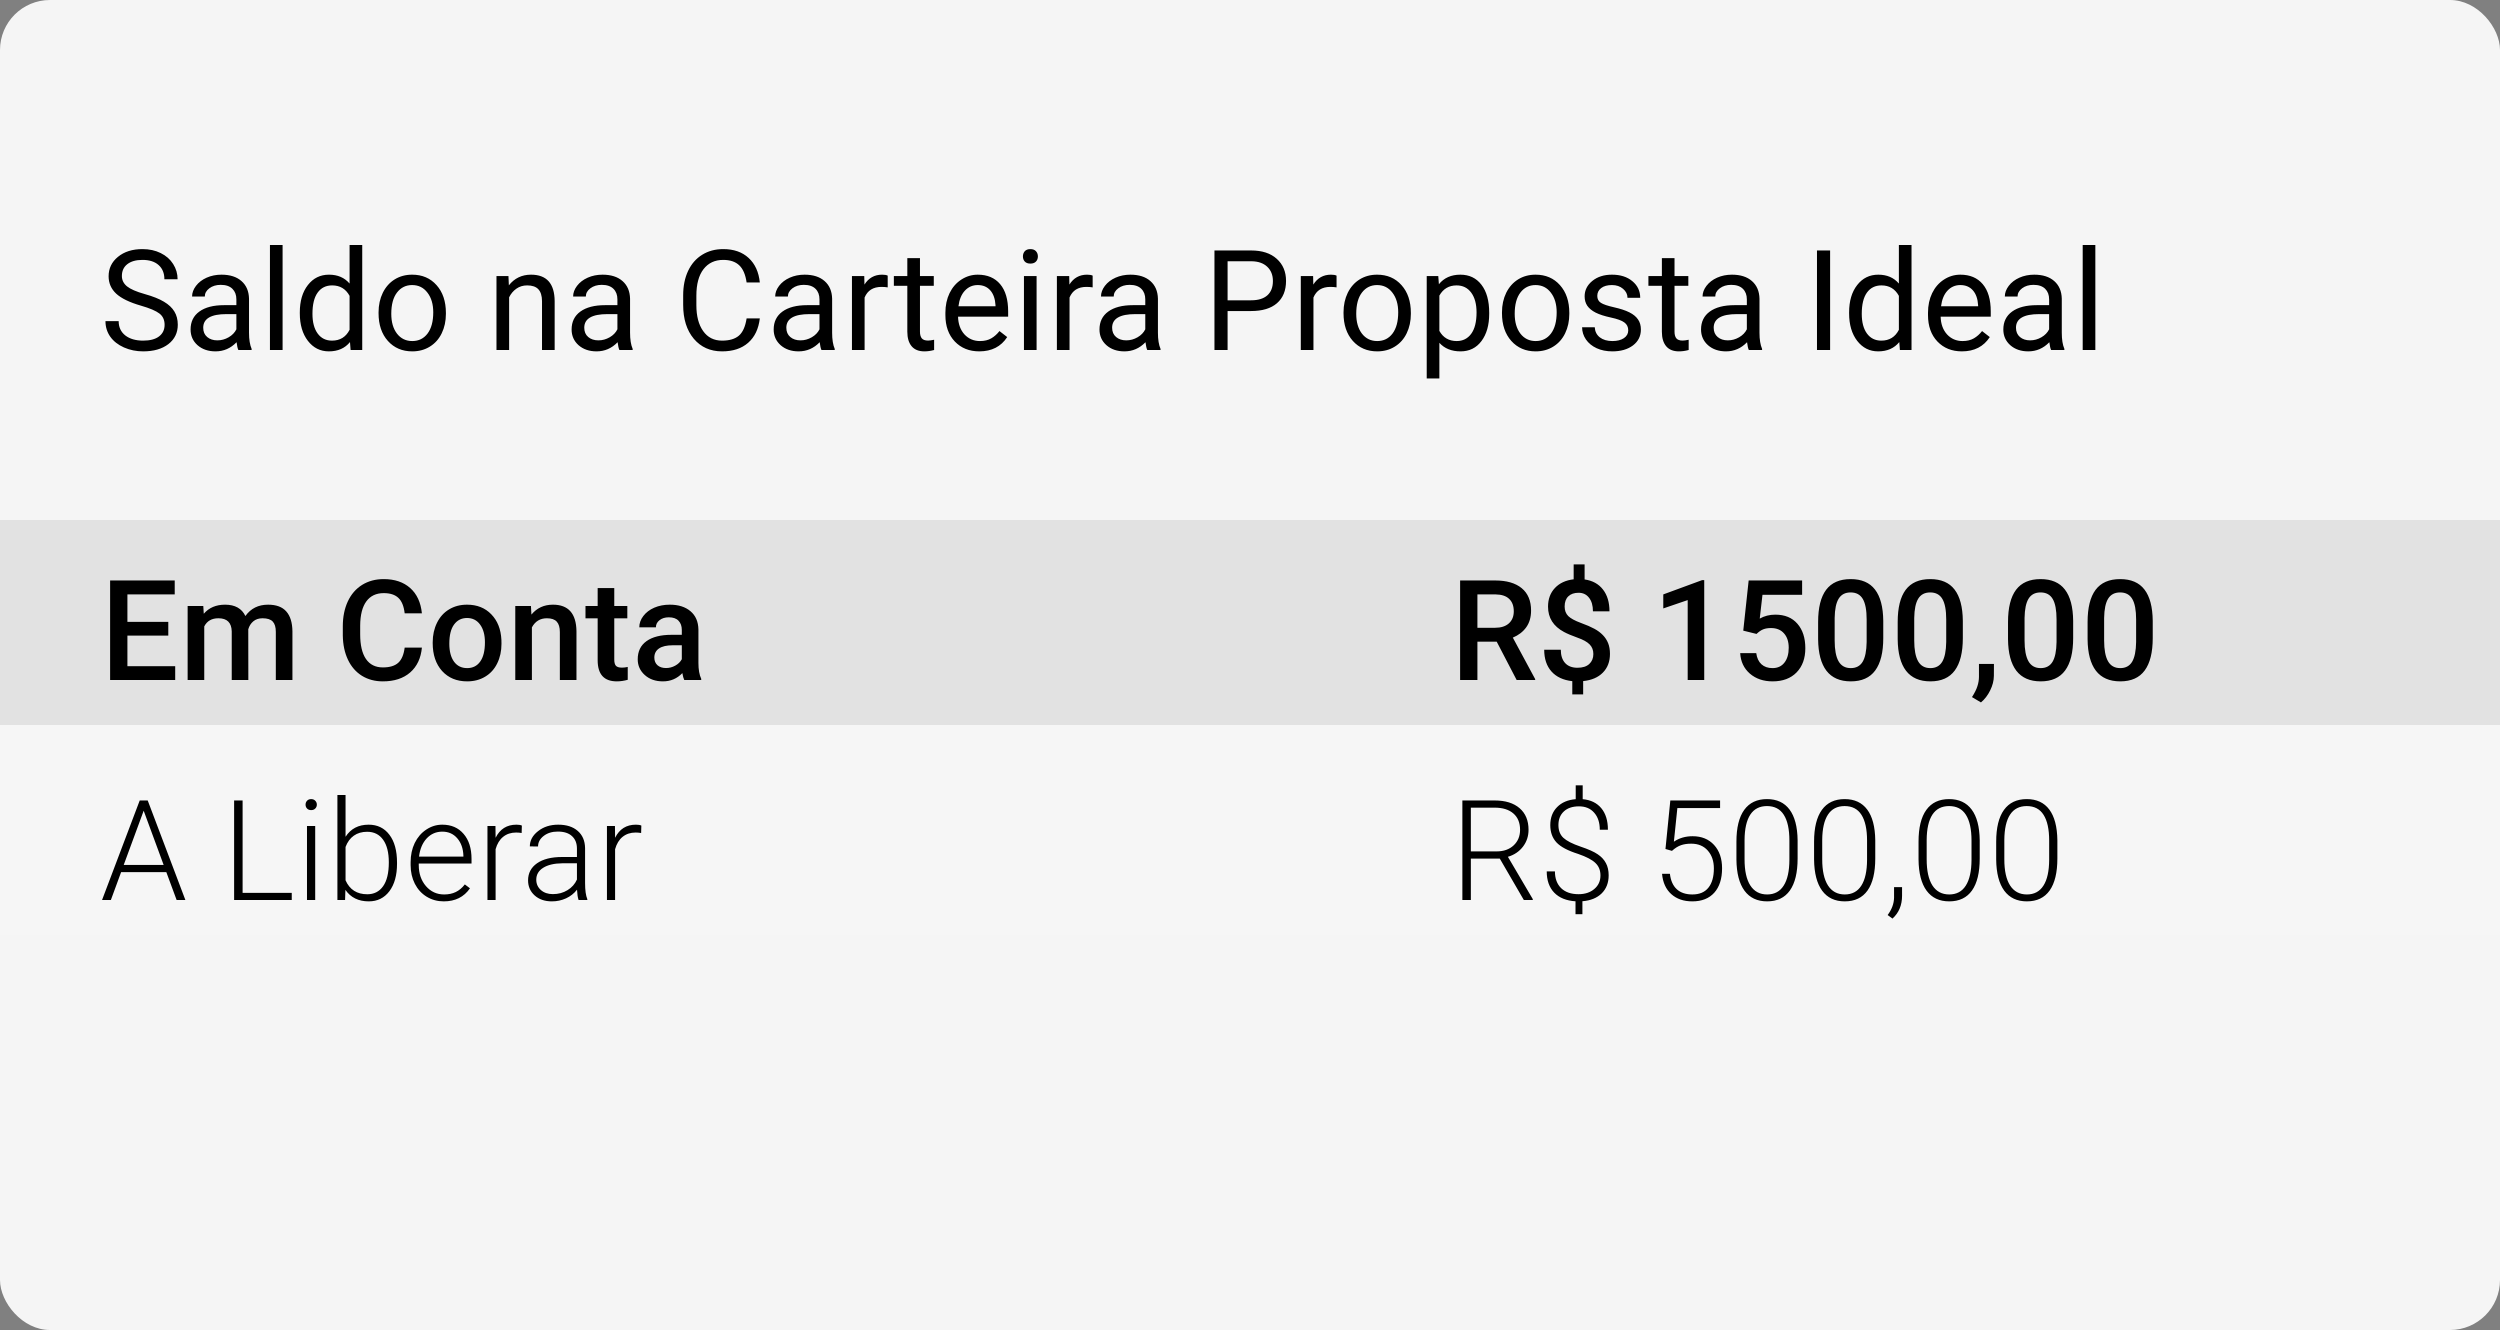 <svg width="250" height="133" viewBox="0 0 250 133" fill="none" xmlns="http://www.w3.org/2000/svg">
<rect x="0" y="0" width="250" height="133" fill="#808080" stroke="none"/>
<rect width="250" height="133" rx="5" fill="#F5F5F5"/>
<rect y="52" width="250" height="21" fill="#E2E2E2"/>
<path d="M16.829 63.557H12.741V66.619H17.52V68H11.012V58.047H17.472V59.441H12.741V62.19H16.829V63.557ZM20.329 60.603L20.377 61.376C20.896 60.77 21.607 60.467 22.51 60.467C23.499 60.467 24.175 60.845 24.54 61.602C25.078 60.845 25.834 60.467 26.81 60.467C27.625 60.467 28.231 60.692 28.628 61.144C29.029 61.595 29.234 62.26 29.243 63.14V68H27.582V63.188C27.582 62.718 27.48 62.374 27.274 62.155C27.069 61.937 26.73 61.827 26.256 61.827C25.878 61.827 25.568 61.93 25.326 62.135C25.089 62.335 24.923 62.6 24.827 62.928L24.834 68H23.173V63.133C23.15 62.262 22.706 61.827 21.84 61.827C21.174 61.827 20.703 62.098 20.425 62.641V68H18.764V60.603H20.329ZM42.19 64.76C42.09 65.822 41.698 66.651 41.015 67.248C40.331 67.841 39.422 68.137 38.287 68.137C37.494 68.137 36.795 67.95 36.188 67.576C35.587 67.198 35.122 66.662 34.794 65.97C34.466 65.277 34.295 64.473 34.281 63.557V62.627C34.281 61.688 34.448 60.861 34.78 60.145C35.113 59.43 35.589 58.879 36.209 58.491C36.833 58.104 37.553 57.91 38.369 57.91C39.467 57.91 40.352 58.209 41.022 58.806C41.691 59.403 42.081 60.246 42.19 61.335H40.468C40.386 60.62 40.176 60.105 39.839 59.79C39.506 59.471 39.016 59.312 38.369 59.312C37.617 59.312 37.038 59.587 36.633 60.139C36.232 60.685 36.027 61.49 36.018 62.552V63.434C36.018 64.509 36.209 65.329 36.592 65.894C36.979 66.46 37.544 66.742 38.287 66.742C38.966 66.742 39.477 66.59 39.818 66.284C40.16 65.979 40.377 65.471 40.468 64.76H42.19ZM43.27 64.233C43.27 63.509 43.414 62.857 43.701 62.278C43.988 61.695 44.392 61.248 44.911 60.938C45.431 60.624 46.028 60.467 46.702 60.467C47.7 60.467 48.509 60.788 49.129 61.431C49.753 62.073 50.09 62.925 50.141 63.987L50.148 64.377C50.148 65.106 50.006 65.758 49.724 66.332C49.446 66.906 49.045 67.351 48.52 67.665C48.001 67.98 47.399 68.137 46.716 68.137C45.672 68.137 44.836 67.79 44.207 67.098C43.583 66.4 43.27 65.473 43.27 64.315V64.233ZM44.932 64.377C44.932 65.138 45.089 65.735 45.403 66.168C45.718 66.596 46.155 66.811 46.716 66.811C47.276 66.811 47.712 66.592 48.022 66.154C48.336 65.717 48.493 65.076 48.493 64.233C48.493 63.486 48.331 62.894 48.008 62.456C47.689 62.019 47.254 61.8 46.702 61.8C46.16 61.8 45.729 62.016 45.41 62.449C45.091 62.878 44.932 63.52 44.932 64.377ZM53.094 60.603L53.142 61.458C53.688 60.797 54.406 60.467 55.295 60.467C56.835 60.467 57.619 61.349 57.647 63.112V68H55.985V63.208C55.985 62.739 55.883 62.392 55.678 62.169C55.477 61.941 55.147 61.827 54.687 61.827C54.017 61.827 53.518 62.13 53.19 62.736V68H51.528V60.603H53.094ZM61.427 58.806V60.603H62.732V61.834H61.427V65.963C61.427 66.245 61.481 66.451 61.591 66.578C61.705 66.701 61.905 66.763 62.192 66.763C62.384 66.763 62.578 66.74 62.773 66.694V67.98C62.395 68.084 62.031 68.137 61.68 68.137C60.404 68.137 59.766 67.433 59.766 66.024V61.834H58.549V60.603H59.766V58.806H61.427ZM68.427 68C68.354 67.859 68.29 67.629 68.235 67.31C67.707 67.861 67.06 68.137 66.294 68.137C65.551 68.137 64.945 67.925 64.476 67.501C64.006 67.077 63.772 66.553 63.772 65.929C63.772 65.14 64.063 64.537 64.647 64.117C65.234 63.693 66.073 63.481 67.162 63.481H68.181V62.996C68.181 62.613 68.074 62.308 67.859 62.08C67.645 61.848 67.319 61.731 66.882 61.731C66.504 61.731 66.194 61.827 65.952 62.019C65.711 62.205 65.59 62.445 65.59 62.736H63.929C63.929 62.331 64.063 61.953 64.332 61.602C64.601 61.246 64.966 60.968 65.426 60.768C65.891 60.567 66.408 60.467 66.978 60.467C67.843 60.467 68.534 60.685 69.049 61.123C69.564 61.556 69.828 62.167 69.842 62.955V66.291C69.842 66.956 69.935 67.487 70.122 67.884V68H68.427ZM66.602 66.804C66.93 66.804 67.237 66.724 67.524 66.564C67.816 66.405 68.035 66.191 68.181 65.922V64.527H67.285C66.67 64.527 66.207 64.634 65.897 64.849C65.588 65.063 65.433 65.366 65.433 65.758C65.433 66.077 65.537 66.332 65.747 66.523C65.961 66.71 66.246 66.804 66.602 66.804Z" fill="black"/>
<path d="M149.669 64.165H147.741V68H146.012V58.047H149.512C150.66 58.047 151.547 58.304 152.171 58.819C152.795 59.334 153.107 60.079 153.107 61.055C153.107 61.72 152.946 62.278 152.622 62.73C152.303 63.176 151.856 63.52 151.282 63.762L153.518 67.911V68H151.665L149.669 64.165ZM147.741 62.777H149.519C150.102 62.777 150.558 62.632 150.886 62.34C151.214 62.044 151.378 61.64 151.378 61.13C151.378 60.597 151.225 60.184 150.92 59.893C150.619 59.601 150.168 59.45 149.566 59.441H147.741V62.777ZM159.335 65.402C159.335 65.015 159.212 64.696 158.966 64.445C158.72 64.19 158.31 63.962 157.735 63.762C157.161 63.557 156.715 63.367 156.396 63.194C155.334 62.625 154.803 61.782 154.803 60.665C154.803 59.908 155.033 59.286 155.493 58.799C155.953 58.311 156.578 58.022 157.366 57.931V56.44H158.46V57.944C159.253 58.058 159.866 58.395 160.299 58.956C160.732 59.512 160.948 60.237 160.948 61.13H159.294C159.294 60.556 159.164 60.105 158.904 59.776C158.649 59.444 158.3 59.277 157.858 59.277C157.421 59.277 157.079 59.396 156.833 59.633C156.587 59.87 156.464 60.209 156.464 60.651C156.464 61.048 156.585 61.367 156.826 61.608C157.072 61.845 157.487 62.071 158.07 62.285C158.654 62.499 159.112 62.698 159.444 62.88C159.777 63.062 160.057 63.272 160.285 63.509C160.513 63.741 160.688 64.01 160.812 64.315C160.935 64.621 160.996 64.978 160.996 65.389C160.996 66.159 160.759 66.783 160.285 67.262C159.816 67.74 159.16 68.023 158.316 68.109V69.442H157.229V68.116C156.327 68.016 155.632 67.692 155.145 67.145C154.661 66.599 154.42 65.874 154.42 64.972H156.081C156.081 65.546 156.225 65.99 156.512 66.305C156.803 66.619 157.214 66.776 157.742 66.776C158.262 66.776 158.656 66.651 158.925 66.4C159.198 66.15 159.335 65.817 159.335 65.402ZM170.423 68H168.769V60.009L166.328 60.843V59.441L170.211 58.013H170.423V68ZM174.326 63.065L174.866 58.047H180.212V59.482H176.247L175.974 61.861C176.434 61.597 176.953 61.465 177.532 61.465C178.48 61.465 179.216 61.768 179.74 62.374C180.269 62.98 180.533 63.796 180.533 64.821C180.533 65.833 180.242 66.64 179.658 67.241C179.075 67.838 178.275 68.137 177.259 68.137C176.347 68.137 175.591 67.879 174.989 67.364C174.392 66.845 174.069 66.161 174.019 65.314H175.625C175.689 65.796 175.862 66.168 176.145 66.428C176.427 66.683 176.796 66.811 177.252 66.811C177.762 66.811 178.159 66.628 178.441 66.264C178.729 65.899 178.872 65.402 178.872 64.773C178.872 64.167 178.715 63.689 178.4 63.338C178.086 62.982 177.653 62.805 177.102 62.805C176.801 62.805 176.546 62.846 176.336 62.928C176.126 63.005 175.898 63.16 175.652 63.393L174.326 63.065ZM188.326 63.81C188.326 65.241 188.057 66.321 187.52 67.05C186.986 67.774 186.173 68.137 185.079 68.137C184.004 68.137 183.192 67.784 182.646 67.077C182.103 66.366 181.825 65.316 181.812 63.926V62.203C181.812 60.772 182.078 59.699 182.611 58.983C183.149 58.268 183.967 57.91 185.065 57.91C186.155 57.91 186.966 58.259 187.499 58.956C188.037 59.653 188.312 60.697 188.326 62.087V63.81ZM186.665 61.95C186.665 61.016 186.537 60.332 186.282 59.899C186.027 59.462 185.621 59.243 185.065 59.243C184.523 59.243 184.124 59.45 183.869 59.865C183.614 60.275 183.479 60.918 183.466 61.793V64.049C183.466 64.978 183.596 65.671 183.855 66.127C184.115 66.583 184.523 66.811 185.079 66.811C185.612 66.811 186.007 66.601 186.262 66.182C186.517 65.758 186.651 65.097 186.665 64.199V61.95ZM196.283 63.81C196.283 65.241 196.014 66.321 195.477 67.05C194.943 67.774 194.13 68.137 193.036 68.137C191.961 68.137 191.149 67.784 190.603 67.077C190.06 66.366 189.782 65.316 189.769 63.926V62.203C189.769 60.772 190.035 59.699 190.568 58.983C191.106 58.268 191.924 57.91 193.022 57.91C194.112 57.91 194.923 58.259 195.456 58.956C195.994 59.653 196.27 60.697 196.283 62.087V63.81ZM194.622 61.95C194.622 61.016 194.494 60.332 194.239 59.899C193.984 59.462 193.578 59.243 193.022 59.243C192.48 59.243 192.081 59.45 191.826 59.865C191.571 60.275 191.437 60.918 191.423 61.793V64.049C191.423 64.978 191.553 65.671 191.812 66.127C192.072 66.583 192.48 66.811 193.036 66.811C193.569 66.811 193.964 66.601 194.219 66.182C194.474 65.758 194.608 65.097 194.622 64.199V61.95ZM198.095 70.242L197.199 69.709C197.464 69.294 197.644 68.932 197.739 68.622C197.84 68.317 197.892 68.005 197.896 67.686V66.394H199.394L199.387 67.59C199.382 68.073 199.259 68.556 199.018 69.039C198.781 69.527 198.473 69.928 198.095 70.242ZM207.316 63.81C207.316 65.241 207.048 66.321 206.51 67.05C205.977 67.774 205.163 68.137 204.069 68.137C202.994 68.137 202.183 67.784 201.636 67.077C201.093 66.366 200.815 65.316 200.802 63.926V62.203C200.802 60.772 201.068 59.699 201.602 58.983C202.139 58.268 202.957 57.91 204.056 57.91C205.145 57.91 205.956 58.259 206.489 58.956C207.027 59.653 207.303 60.697 207.316 62.087V63.81ZM205.655 61.95C205.655 61.016 205.528 60.332 205.272 59.899C205.017 59.462 204.612 59.243 204.056 59.243C203.513 59.243 203.115 59.45 202.859 59.865C202.604 60.275 202.47 60.918 202.456 61.793V64.049C202.456 64.978 202.586 65.671 202.846 66.127C203.105 66.583 203.513 66.811 204.069 66.811C204.603 66.811 204.997 66.601 205.252 66.182C205.507 65.758 205.642 65.097 205.655 64.199V61.95ZM215.273 63.81C215.273 65.241 215.005 66.321 214.467 67.05C213.934 67.774 213.12 68.137 212.026 68.137C210.951 68.137 210.14 67.784 209.593 67.077C209.05 66.366 208.772 65.316 208.759 63.926V62.203C208.759 60.772 209.025 59.699 209.559 58.983C210.096 58.268 210.914 57.91 212.013 57.91C213.102 57.91 213.913 58.259 214.446 58.956C214.984 59.653 215.26 60.697 215.273 62.087V63.81ZM213.612 61.95C213.612 61.016 213.485 60.332 213.229 59.899C212.974 59.462 212.569 59.243 212.013 59.243C211.47 59.243 211.072 59.45 210.816 59.865C210.561 60.275 210.427 60.918 210.413 61.793V64.049C210.413 64.978 210.543 65.671 210.803 66.127C211.062 66.583 211.47 66.811 212.026 66.811C212.56 66.811 212.954 66.601 213.209 66.182C213.464 65.758 213.599 65.097 213.612 64.199V61.95Z" fill="black"/>
<path d="M0 72.5H250V93.5H0V72.5Z" fill="#F6F6F6"/>
<path d="M16.631 87.211H12.112L11.087 90H10.205L13.972 80.047H14.771L18.538 90H17.663L16.631 87.211ZM12.372 86.493H16.364L14.368 81.072L12.372 86.493ZM24.26 89.289H29.175V90H23.412V80.047H24.26V89.289ZM31.52 90H30.699V82.603H31.52V90ZM30.556 80.464C30.556 80.309 30.606 80.179 30.706 80.074C30.806 79.965 30.943 79.91 31.116 79.91C31.289 79.91 31.426 79.965 31.526 80.074C31.631 80.179 31.684 80.309 31.684 80.464C31.684 80.619 31.631 80.749 31.526 80.853C31.426 80.958 31.289 81.011 31.116 81.011C30.943 81.011 30.806 80.958 30.706 80.853C30.606 80.749 30.556 80.619 30.556 80.464ZM39.702 86.377C39.702 87.53 39.447 88.446 38.937 89.125C38.426 89.799 37.74 90.137 36.879 90.137C35.849 90.137 35.07 89.754 34.541 88.988L34.507 90H33.741V79.5H34.555V83.677C35.074 82.87 35.844 82.467 36.865 82.467C37.74 82.467 38.431 82.802 38.937 83.472C39.447 84.137 39.702 85.064 39.702 86.254V86.377ZM38.882 86.233C38.882 85.258 38.693 84.506 38.315 83.978C37.936 83.444 37.403 83.178 36.715 83.178C36.191 83.178 35.746 83.308 35.382 83.567C35.017 83.823 34.742 84.199 34.555 84.695V88.031C34.965 88.961 35.69 89.426 36.728 89.426C37.403 89.426 37.929 89.159 38.308 88.626C38.69 88.093 38.882 87.295 38.882 86.233ZM44.378 90.137C43.749 90.137 43.179 89.982 42.669 89.672C42.163 89.362 41.769 88.931 41.486 88.38C41.204 87.824 41.062 87.202 41.062 86.514V86.22C41.062 85.509 41.199 84.868 41.473 84.299C41.751 83.729 42.136 83.283 42.628 82.959C43.12 82.631 43.653 82.467 44.227 82.467C45.125 82.467 45.836 82.774 46.36 83.39C46.889 84 47.153 84.837 47.153 85.898V86.356H41.876V86.514C41.876 87.352 42.115 88.052 42.594 88.612C43.077 89.168 43.683 89.446 44.412 89.446C44.85 89.446 45.235 89.367 45.567 89.207C45.905 89.047 46.21 88.792 46.483 88.441L46.996 88.831C46.395 89.701 45.522 90.137 44.378 90.137ZM44.227 83.164C43.612 83.164 43.093 83.39 42.669 83.841C42.25 84.292 41.995 84.898 41.903 85.659H46.34V85.57C46.317 84.859 46.114 84.281 45.731 83.834C45.349 83.387 44.847 83.164 44.227 83.164ZM52.164 83.301C51.991 83.269 51.806 83.253 51.61 83.253C51.1 83.253 50.667 83.397 50.312 83.684C49.961 83.966 49.71 84.379 49.56 84.921V90H48.746V82.603H49.546L49.56 83.779C49.992 82.904 50.688 82.467 51.645 82.467C51.872 82.467 52.052 82.496 52.185 82.556L52.164 83.301ZM57.858 90C57.776 89.768 57.724 89.424 57.701 88.968C57.414 89.341 57.047 89.631 56.601 89.836C56.158 90.037 55.689 90.137 55.192 90.137C54.481 90.137 53.905 89.939 53.463 89.542C53.025 89.145 52.807 88.644 52.807 88.038C52.807 87.318 53.105 86.748 53.702 86.329C54.304 85.91 55.14 85.7 56.211 85.7H57.694V84.859C57.694 84.331 57.53 83.916 57.202 83.615C56.879 83.31 56.405 83.157 55.78 83.157C55.211 83.157 54.739 83.303 54.365 83.595C53.992 83.886 53.805 84.237 53.805 84.647L52.984 84.641C52.984 84.053 53.258 83.545 53.805 83.116C54.352 82.683 55.024 82.467 55.821 82.467C56.646 82.467 57.296 82.674 57.77 83.089C58.248 83.499 58.494 84.073 58.508 84.811V88.311C58.508 89.027 58.583 89.562 58.733 89.918V90H57.858ZM55.288 89.412C55.835 89.412 56.323 89.28 56.751 89.016C57.184 88.751 57.498 88.398 57.694 87.956V86.329H56.231C55.416 86.338 54.778 86.489 54.317 86.78C53.857 87.067 53.627 87.464 53.627 87.97C53.627 88.384 53.78 88.728 54.085 89.002C54.395 89.275 54.796 89.412 55.288 89.412ZM64.113 83.301C63.94 83.269 63.755 83.253 63.56 83.253C63.049 83.253 62.616 83.397 62.261 83.684C61.91 83.966 61.659 84.379 61.509 84.921V90H60.695V82.603H61.495L61.509 83.779C61.942 82.904 62.637 82.467 63.594 82.467C63.822 82.467 64.002 82.496 64.134 82.556L64.113 83.301Z" fill="black"/>
<path d="M149.977 85.857H147.085V90H146.237V80.047H149.471C150.533 80.047 151.362 80.304 151.959 80.819C152.556 81.334 152.854 82.054 152.854 82.98C152.854 83.618 152.668 84.18 152.294 84.668C151.92 85.156 151.419 85.493 150.79 85.68L153.278 89.911V90H152.383L149.977 85.857ZM147.085 85.14H149.662C150.368 85.14 150.936 84.939 151.364 84.538C151.793 84.137 152.007 83.618 152.007 82.98C152.007 82.278 151.784 81.733 151.337 81.346C150.89 80.958 150.264 80.765 149.457 80.765H147.085V85.14ZM160.046 87.546C160.046 87.04 159.882 86.628 159.554 86.309C159.226 85.985 158.647 85.68 157.817 85.393C156.787 85.069 156.065 84.686 155.65 84.244C155.236 83.797 155.028 83.221 155.028 82.515C155.028 81.772 155.256 81.17 155.712 80.71C156.168 80.245 156.787 79.981 157.571 79.917V78.536H158.269V79.917C159.071 79.99 159.69 80.291 160.128 80.819C160.57 81.348 160.791 82.066 160.791 82.973H159.978C159.978 82.257 159.791 81.69 159.417 81.27C159.048 80.847 158.542 80.635 157.899 80.635C157.252 80.635 156.746 80.806 156.382 81.147C156.022 81.485 155.842 81.936 155.842 82.501C155.842 83.048 156.008 83.476 156.341 83.786C156.674 84.091 157.239 84.381 158.036 84.654C158.838 84.923 159.419 85.183 159.779 85.434C160.144 85.68 160.415 85.974 160.593 86.315C160.775 86.653 160.866 87.058 160.866 87.532C160.866 88.28 160.632 88.883 160.162 89.344C159.697 89.799 159.057 90.059 158.241 90.123V91.422H157.551V90.13C156.635 90.071 155.926 89.784 155.425 89.269C154.924 88.749 154.673 88.04 154.673 87.143H155.493C155.493 87.853 155.701 88.412 156.115 88.817C156.53 89.218 157.109 89.419 157.852 89.419C158.499 89.419 159.025 89.246 159.431 88.899C159.841 88.553 160.046 88.102 160.046 87.546ZM166.547 84.9L167.032 80.047H172.009V80.806H167.736L167.388 84.169C167.921 83.804 168.545 83.622 169.261 83.622C170.159 83.622 170.874 83.914 171.407 84.497C171.94 85.08 172.207 85.857 172.207 86.828C172.207 87.876 171.947 88.69 171.428 89.269C170.908 89.847 170.177 90.137 169.233 90.137C168.368 90.137 167.666 89.895 167.128 89.412C166.59 88.929 166.283 88.252 166.205 87.382H166.991C167.069 88.061 167.299 88.576 167.682 88.927C168.064 89.273 168.582 89.446 169.233 89.446C169.944 89.446 170.48 89.221 170.84 88.769C171.204 88.318 171.387 87.676 171.387 86.842C171.387 86.113 171.184 85.518 170.778 85.058C170.373 84.597 169.819 84.367 169.117 84.367C168.73 84.367 168.393 84.417 168.105 84.518C167.818 84.613 167.515 84.802 167.196 85.085L166.547 84.9ZM179.761 85.851C179.761 87.254 179.503 88.321 178.988 89.05C178.473 89.774 177.715 90.137 176.712 90.137C175.728 90.137 174.973 89.781 174.449 89.07C173.925 88.355 173.656 87.316 173.643 85.953V84.169C173.643 82.77 173.902 81.71 174.422 80.99C174.941 80.27 175.7 79.91 176.698 79.91C177.683 79.91 178.435 80.259 178.954 80.956C179.474 81.649 179.743 82.672 179.761 84.025V85.851ZM178.94 84.066C178.94 82.927 178.754 82.066 178.38 81.482C178.011 80.899 177.45 80.607 176.698 80.607C175.96 80.607 175.404 80.892 175.03 81.462C174.657 82.032 174.465 82.872 174.456 83.984V85.939C174.456 87.074 174.647 87.942 175.03 88.544C175.418 89.145 175.978 89.446 176.712 89.446C177.441 89.446 177.993 89.152 178.366 88.564C178.744 87.977 178.936 87.115 178.94 85.981V84.066ZM187.526 85.851C187.526 87.254 187.269 88.321 186.754 89.05C186.239 89.774 185.48 90.137 184.478 90.137C183.493 90.137 182.739 89.781 182.215 89.07C181.691 88.355 181.422 87.316 181.408 85.953V84.169C181.408 82.77 181.668 81.71 182.188 80.99C182.707 80.27 183.466 79.91 184.464 79.91C185.448 79.91 186.2 80.259 186.72 80.956C187.239 81.649 187.508 82.672 187.526 84.025V85.851ZM186.706 84.066C186.706 82.927 186.519 82.066 186.146 81.482C185.776 80.899 185.216 80.607 184.464 80.607C183.726 80.607 183.17 80.892 182.796 81.462C182.422 82.032 182.231 82.872 182.222 83.984V85.939C182.222 87.074 182.413 87.942 182.796 88.544C183.183 89.145 183.744 89.446 184.478 89.446C185.207 89.446 185.758 89.152 186.132 88.564C186.51 87.977 186.701 87.115 186.706 85.981V84.066ZM189.249 91.859L188.764 91.504C189.178 90.948 189.393 90.371 189.406 89.774V88.715H190.206V89.569C190.206 90.517 189.887 91.281 189.249 91.859ZM197.972 85.851C197.972 87.254 197.714 88.321 197.199 89.05C196.684 89.774 195.925 90.137 194.923 90.137C193.938 90.137 193.184 89.781 192.66 89.07C192.136 88.355 191.867 87.316 191.854 85.953V84.169C191.854 82.77 192.113 81.71 192.633 80.99C193.152 80.27 193.911 79.91 194.909 79.91C195.894 79.91 196.646 80.259 197.165 80.956C197.685 81.649 197.953 82.672 197.972 84.025V85.851ZM197.151 84.066C197.151 82.927 196.965 82.066 196.591 81.482C196.222 80.899 195.661 80.607 194.909 80.607C194.171 80.607 193.615 80.892 193.241 81.462C192.868 82.032 192.676 82.872 192.667 83.984V85.939C192.667 87.074 192.858 87.942 193.241 88.544C193.629 89.145 194.189 89.446 194.923 89.446C195.652 89.446 196.203 89.152 196.577 88.564C196.955 87.977 197.147 87.115 197.151 85.981V84.066ZM205.737 85.851C205.737 87.254 205.48 88.321 204.965 89.05C204.45 89.774 203.691 90.137 202.688 90.137C201.704 90.137 200.95 89.781 200.426 89.07C199.902 88.355 199.633 87.316 199.619 85.953V84.169C199.619 82.77 199.879 81.71 200.398 80.99C200.918 80.27 201.677 79.91 202.675 79.91C203.659 79.91 204.411 80.259 204.931 80.956C205.45 81.649 205.719 82.672 205.737 84.025V85.851ZM204.917 84.066C204.917 82.927 204.73 82.066 204.356 81.482C203.987 80.899 203.427 80.607 202.675 80.607C201.937 80.607 201.381 80.892 201.007 81.462C200.633 82.032 200.442 82.872 200.433 83.984V85.939C200.433 87.074 200.624 87.942 201.007 88.544C201.394 89.145 201.955 89.446 202.688 89.446C203.418 89.446 203.969 89.152 204.343 88.564C204.721 87.977 204.912 87.115 204.917 85.981V84.066Z" fill="black"/>
<path d="M14.088 30.564C12.962 30.24 12.142 29.843 11.627 29.374C11.117 28.9 10.861 28.317 10.861 27.624C10.861 26.84 11.174 26.193 11.798 25.683C12.427 25.168 13.242 24.91 14.245 24.91C14.929 24.91 15.537 25.042 16.07 25.307C16.608 25.571 17.023 25.936 17.314 26.4C17.611 26.865 17.759 27.373 17.759 27.925H16.439C16.439 27.323 16.248 26.852 15.865 26.51C15.482 26.163 14.942 25.99 14.245 25.99C13.598 25.99 13.092 26.134 12.727 26.421C12.367 26.703 12.188 27.098 12.188 27.604C12.188 28.009 12.358 28.353 12.7 28.636C13.046 28.914 13.632 29.169 14.457 29.401C15.287 29.634 15.934 29.891 16.398 30.174C16.868 30.452 17.214 30.778 17.438 31.151C17.665 31.525 17.779 31.965 17.779 32.471C17.779 33.277 17.465 33.925 16.836 34.412C16.207 34.895 15.366 35.137 14.313 35.137C13.63 35.137 12.992 35.007 12.399 34.747C11.807 34.483 11.349 34.123 11.025 33.667C10.706 33.211 10.547 32.694 10.547 32.115H11.866C11.866 32.717 12.087 33.193 12.529 33.544C12.976 33.89 13.571 34.063 14.313 34.063C15.006 34.063 15.537 33.922 15.906 33.64C16.275 33.357 16.46 32.972 16.46 32.484C16.46 31.997 16.289 31.621 15.947 31.356C15.605 31.088 14.986 30.823 14.088 30.564ZM23.836 35C23.763 34.854 23.704 34.594 23.658 34.221C23.07 34.831 22.369 35.137 21.553 35.137C20.824 35.137 20.224 34.932 19.755 34.522C19.29 34.107 19.058 33.583 19.058 32.949C19.058 32.179 19.349 31.582 19.933 31.158C20.52 30.73 21.345 30.516 22.407 30.516H23.638V29.935C23.638 29.492 23.506 29.142 23.241 28.882C22.977 28.617 22.587 28.485 22.072 28.485C21.621 28.485 21.243 28.599 20.938 28.827C20.632 29.055 20.48 29.331 20.48 29.654H19.208C19.208 29.285 19.338 28.93 19.598 28.588C19.862 28.241 20.217 27.968 20.664 27.768C21.115 27.567 21.61 27.467 22.148 27.467C23 27.467 23.667 27.681 24.15 28.109C24.634 28.533 24.884 29.119 24.902 29.866V33.27C24.902 33.95 24.989 34.49 25.162 34.891V35H23.836ZM21.737 34.036C22.134 34.036 22.51 33.934 22.865 33.728C23.221 33.523 23.478 33.257 23.638 32.929V31.411H22.646C21.097 31.411 20.322 31.865 20.322 32.772C20.322 33.168 20.454 33.478 20.719 33.701C20.983 33.925 21.323 34.036 21.737 34.036ZM28.259 35H26.994V24.5H28.259V35ZM29.981 31.24C29.981 30.105 30.25 29.194 30.788 28.506C31.326 27.813 32.03 27.467 32.9 27.467C33.766 27.467 34.452 27.763 34.958 28.355V24.5H36.223V35H35.06L34.999 34.207C34.493 34.827 33.789 35.137 32.887 35.137C32.03 35.137 31.33 34.786 30.788 34.084C30.25 33.382 29.981 32.466 29.981 31.336V31.24ZM31.246 31.384C31.246 32.222 31.419 32.879 31.766 33.352C32.112 33.827 32.59 34.063 33.201 34.063C34.003 34.063 34.589 33.703 34.958 32.983V29.586C34.58 28.889 33.999 28.54 33.215 28.54C32.595 28.54 32.112 28.779 31.766 29.258C31.419 29.736 31.246 30.445 31.246 31.384ZM37.856 31.233C37.856 30.509 37.998 29.857 38.28 29.278C38.567 28.7 38.964 28.253 39.47 27.939C39.98 27.624 40.561 27.467 41.213 27.467C42.22 27.467 43.033 27.815 43.653 28.513C44.278 29.21 44.59 30.137 44.59 31.295V31.384C44.59 32.104 44.451 32.751 44.173 33.325C43.899 33.895 43.505 34.339 42.99 34.658C42.48 34.977 41.892 35.137 41.227 35.137C40.224 35.137 39.41 34.788 38.786 34.091C38.166 33.394 37.856 32.471 37.856 31.322V31.233ZM39.128 31.384C39.128 32.204 39.317 32.863 39.695 33.359C40.078 33.856 40.589 34.105 41.227 34.105C41.869 34.105 42.38 33.854 42.758 33.352C43.136 32.847 43.325 32.14 43.325 31.233C43.325 30.422 43.132 29.766 42.744 29.265C42.361 28.759 41.851 28.506 41.213 28.506C40.589 28.506 40.085 28.754 39.702 29.251C39.319 29.748 39.128 30.459 39.128 31.384ZM50.845 27.604L50.886 28.533C51.451 27.822 52.189 27.467 53.101 27.467C54.664 27.467 55.452 28.349 55.466 30.112V35H54.201V30.105C54.197 29.572 54.074 29.178 53.832 28.923C53.595 28.668 53.224 28.54 52.718 28.54C52.308 28.54 51.948 28.649 51.638 28.868C51.328 29.087 51.086 29.374 50.913 29.73V35H49.648V27.604H50.845ZM61.94 35C61.867 34.854 61.807 34.594 61.762 34.221C61.174 34.831 60.472 35.137 59.656 35.137C58.927 35.137 58.328 34.932 57.858 34.522C57.394 34.107 57.161 33.583 57.161 32.949C57.161 32.179 57.453 31.582 58.036 31.158C58.624 30.73 59.449 30.516 60.511 30.516H61.741V29.935C61.741 29.492 61.609 29.142 61.345 28.882C61.08 28.617 60.691 28.485 60.176 28.485C59.725 28.485 59.346 28.599 59.041 28.827C58.736 29.055 58.583 29.331 58.583 29.654H57.312C57.312 29.285 57.441 28.93 57.701 28.588C57.965 28.241 58.321 27.968 58.768 27.768C59.219 27.567 59.713 27.467 60.251 27.467C61.103 27.467 61.771 27.681 62.254 28.109C62.737 28.533 62.988 29.119 63.006 29.866V33.27C63.006 33.95 63.092 34.49 63.266 34.891V35H61.94ZM59.841 34.036C60.237 34.036 60.613 33.934 60.969 33.728C61.324 33.523 61.582 33.257 61.741 32.929V31.411H60.75C59.2 31.411 58.426 31.865 58.426 32.772C58.426 33.168 58.558 33.478 58.822 33.701C59.087 33.925 59.426 34.036 59.841 34.036ZM75.981 31.842C75.857 32.895 75.468 33.708 74.811 34.282C74.16 34.852 73.292 35.137 72.207 35.137C71.031 35.137 70.088 34.715 69.377 33.872C68.671 33.029 68.317 31.901 68.317 30.488V29.531C68.317 28.606 68.481 27.793 68.81 27.091C69.142 26.389 69.612 25.851 70.218 25.477C70.824 25.099 71.526 24.91 72.323 24.91C73.38 24.91 74.228 25.206 74.866 25.799C75.504 26.387 75.876 27.203 75.981 28.246H74.661C74.547 27.453 74.299 26.879 73.916 26.523C73.538 26.168 73.007 25.99 72.323 25.99C71.485 25.99 70.826 26.3 70.348 26.92C69.874 27.54 69.637 28.422 69.637 29.565V30.529C69.637 31.609 69.862 32.468 70.314 33.106C70.765 33.745 71.396 34.063 72.207 34.063C72.936 34.063 73.495 33.899 73.882 33.571C74.274 33.239 74.534 32.662 74.661 31.842H75.981ZM82.147 35C82.074 34.854 82.014 34.594 81.969 34.221C81.381 34.831 80.679 35.137 79.863 35.137C79.134 35.137 78.535 34.932 78.065 34.522C77.601 34.107 77.368 33.583 77.368 32.949C77.368 32.179 77.66 31.582 78.243 31.158C78.831 30.73 79.656 30.516 80.718 30.516H81.948V29.935C81.948 29.492 81.816 29.142 81.552 28.882C81.287 28.617 80.898 28.485 80.383 28.485C79.932 28.485 79.553 28.599 79.248 28.827C78.943 29.055 78.79 29.331 78.79 29.654H77.519C77.519 29.285 77.648 28.93 77.908 28.588C78.172 28.241 78.528 27.968 78.975 27.768C79.426 27.567 79.92 27.467 80.458 27.467C81.31 27.467 81.978 27.681 82.461 28.109C82.944 28.533 83.195 29.119 83.213 29.866V33.27C83.213 33.95 83.299 34.49 83.473 34.891V35H82.147ZM80.048 34.036C80.444 34.036 80.82 33.934 81.176 33.728C81.531 33.523 81.789 33.257 81.948 32.929V31.411H80.957C79.408 31.411 78.633 31.865 78.633 32.772C78.633 33.168 78.765 33.478 79.029 33.701C79.294 33.925 79.633 34.036 80.048 34.036ZM88.77 28.738C88.579 28.706 88.372 28.69 88.148 28.69C87.319 28.69 86.756 29.044 86.46 29.75V35H85.195V27.604H86.426L86.446 28.458C86.861 27.797 87.449 27.467 88.21 27.467C88.456 27.467 88.643 27.499 88.77 27.562V28.738ZM91.997 25.812V27.604H93.378V28.581H91.997V33.168C91.997 33.464 92.059 33.688 92.182 33.838C92.305 33.984 92.514 34.057 92.811 34.057C92.956 34.057 93.157 34.029 93.412 33.975V35C93.079 35.091 92.756 35.137 92.441 35.137C91.876 35.137 91.45 34.966 91.163 34.624C90.876 34.282 90.732 33.797 90.732 33.168V28.581H89.386V27.604H90.732V25.812H91.997ZM97.931 35.137C96.928 35.137 96.112 34.809 95.483 34.152C94.855 33.492 94.54 32.61 94.54 31.507V31.274C94.54 30.541 94.679 29.887 94.957 29.312C95.24 28.734 95.632 28.283 96.133 27.959C96.639 27.631 97.186 27.467 97.773 27.467C98.735 27.467 99.482 27.784 100.016 28.417C100.549 29.05 100.815 29.957 100.815 31.138V31.664H95.805C95.823 32.393 96.035 32.983 96.44 33.435C96.851 33.881 97.37 34.105 97.999 34.105C98.446 34.105 98.824 34.013 99.134 33.831C99.444 33.649 99.715 33.407 99.947 33.106L100.72 33.708C100.1 34.66 99.17 35.137 97.931 35.137ZM97.773 28.506C97.263 28.506 96.835 28.693 96.488 29.066C96.142 29.436 95.928 29.955 95.846 30.625H99.551V30.529C99.514 29.887 99.341 29.39 99.031 29.039C98.721 28.684 98.302 28.506 97.773 28.506ZM103.659 35H102.395V27.604H103.659V35ZM102.292 25.642C102.292 25.436 102.354 25.263 102.477 25.122C102.604 24.981 102.791 24.91 103.037 24.91C103.283 24.91 103.47 24.981 103.598 25.122C103.725 25.263 103.789 25.436 103.789 25.642C103.789 25.847 103.725 26.018 103.598 26.154C103.47 26.291 103.283 26.359 103.037 26.359C102.791 26.359 102.604 26.291 102.477 26.154C102.354 26.018 102.292 25.847 102.292 25.642ZM109.265 28.738C109.073 28.706 108.866 28.69 108.643 28.69C107.813 28.69 107.25 29.044 106.954 29.75V35H105.689V27.604H106.92L106.94 28.458C107.355 27.797 107.943 27.467 108.704 27.467C108.95 27.467 109.137 27.499 109.265 27.562V28.738ZM114.727 35C114.654 34.854 114.594 34.594 114.549 34.221C113.961 34.831 113.259 35.137 112.443 35.137C111.714 35.137 111.115 34.932 110.646 34.522C110.181 34.107 109.948 33.583 109.948 32.949C109.948 32.179 110.24 31.582 110.823 31.158C111.411 30.73 112.236 30.516 113.298 30.516H114.528V29.935C114.528 29.492 114.396 29.142 114.132 28.882C113.868 28.617 113.478 28.485 112.963 28.485C112.512 28.485 112.133 28.599 111.828 28.827C111.523 29.055 111.37 29.331 111.37 29.654H110.099C110.099 29.285 110.229 28.93 110.488 28.588C110.753 28.241 111.108 27.968 111.555 27.768C112.006 27.567 112.5 27.467 113.038 27.467C113.89 27.467 114.558 27.681 115.041 28.109C115.524 28.533 115.775 29.119 115.793 29.866V33.27C115.793 33.95 115.88 34.49 116.053 34.891V35H114.727ZM112.628 34.036C113.024 34.036 113.4 33.934 113.756 33.728C114.111 33.523 114.369 33.257 114.528 32.929V31.411H113.537C111.988 31.411 111.213 31.865 111.213 32.772C111.213 33.168 111.345 33.478 111.609 33.701C111.874 33.925 112.213 34.036 112.628 34.036ZM122.759 31.104V35H121.446V25.047H125.117C126.206 25.047 127.059 25.325 127.674 25.881C128.294 26.437 128.604 27.173 128.604 28.089C128.604 29.055 128.3 29.8 127.694 30.324C127.093 30.844 126.229 31.104 125.104 31.104H122.759ZM122.759 30.03H125.117C125.819 30.03 126.357 29.866 126.73 29.538C127.104 29.205 127.291 28.727 127.291 28.102C127.291 27.51 127.104 27.036 126.73 26.681C126.357 26.325 125.844 26.141 125.192 26.127H122.759V30.03ZM133.655 28.738C133.464 28.706 133.257 28.69 133.033 28.69C132.204 28.69 131.641 29.044 131.345 29.75V35H130.08V27.604H131.311L131.331 28.458C131.746 27.797 132.334 27.467 133.095 27.467C133.341 27.467 133.528 27.499 133.655 27.562V28.738ZM134.353 31.233C134.353 30.509 134.494 29.857 134.776 29.278C135.063 28.7 135.46 28.253 135.966 27.939C136.476 27.624 137.057 27.467 137.709 27.467C138.716 27.467 139.53 27.815 140.149 28.513C140.774 29.21 141.086 30.137 141.086 31.295V31.384C141.086 32.104 140.947 32.751 140.669 33.325C140.396 33.895 140.001 34.339 139.486 34.658C138.976 34.977 138.388 35.137 137.723 35.137C136.72 35.137 135.907 34.788 135.282 34.091C134.662 33.394 134.353 32.471 134.353 31.322V31.233ZM135.624 31.384C135.624 32.204 135.813 32.863 136.191 33.359C136.574 33.856 137.085 34.105 137.723 34.105C138.365 34.105 138.876 33.854 139.254 33.352C139.632 32.847 139.821 32.14 139.821 31.233C139.821 30.422 139.628 29.766 139.24 29.265C138.857 28.759 138.347 28.506 137.709 28.506C137.085 28.506 136.581 28.754 136.198 29.251C135.815 29.748 135.624 30.459 135.624 31.384ZM148.92 31.384C148.92 32.509 148.662 33.416 148.147 34.105C147.632 34.793 146.935 35.137 146.056 35.137C145.158 35.137 144.451 34.852 143.937 34.282V37.844H142.672V27.604H143.827L143.889 28.424C144.404 27.786 145.119 27.467 146.035 27.467C146.924 27.467 147.626 27.802 148.141 28.472C148.66 29.142 148.92 30.074 148.92 31.268V31.384ZM147.655 31.24C147.655 30.406 147.478 29.748 147.122 29.265C146.767 28.782 146.279 28.54 145.659 28.54C144.894 28.54 144.319 28.88 143.937 29.559V33.093C144.315 33.767 144.894 34.105 145.673 34.105C146.279 34.105 146.76 33.865 147.115 33.387C147.475 32.904 147.655 32.188 147.655 31.24ZM150.198 31.233C150.198 30.509 150.34 29.857 150.622 29.278C150.909 28.7 151.306 28.253 151.812 27.939C152.322 27.624 152.903 27.467 153.555 27.467C154.562 27.467 155.375 27.815 155.995 28.513C156.619 29.21 156.932 30.137 156.932 31.295V31.384C156.932 32.104 156.793 32.751 156.515 33.325C156.241 33.895 155.847 34.339 155.332 34.658C154.822 34.977 154.234 35.137 153.568 35.137C152.566 35.137 151.752 34.788 151.128 34.091C150.508 33.394 150.198 32.471 150.198 31.322V31.233ZM151.47 31.384C151.47 32.204 151.659 32.863 152.037 33.359C152.42 33.856 152.93 34.105 153.568 34.105C154.211 34.105 154.721 33.854 155.1 33.352C155.478 32.847 155.667 32.14 155.667 31.233C155.667 30.422 155.473 29.766 155.086 29.265C154.703 28.759 154.193 28.506 153.555 28.506C152.93 28.506 152.427 28.754 152.044 29.251C151.661 29.748 151.47 30.459 151.47 31.384ZM162.824 33.038C162.824 32.696 162.694 32.432 162.435 32.245C162.179 32.054 161.73 31.89 161.088 31.753C160.45 31.616 159.942 31.452 159.563 31.261C159.19 31.069 158.912 30.841 158.729 30.577C158.552 30.313 158.463 29.998 158.463 29.634C158.463 29.028 158.718 28.515 159.229 28.096C159.743 27.676 160.4 27.467 161.197 27.467C162.036 27.467 162.715 27.683 163.234 28.116C163.758 28.549 164.021 29.103 164.021 29.777H162.749C162.749 29.431 162.601 29.133 162.305 28.882C162.013 28.631 161.644 28.506 161.197 28.506C160.737 28.506 160.377 28.606 160.117 28.807C159.857 29.007 159.728 29.269 159.728 29.593C159.728 29.898 159.848 30.128 160.09 30.283C160.331 30.438 160.767 30.586 161.396 30.727C162.029 30.869 162.542 31.037 162.934 31.233C163.326 31.429 163.615 31.666 163.802 31.944C163.993 32.218 164.089 32.553 164.089 32.949C164.089 33.61 163.825 34.141 163.296 34.542C162.767 34.938 162.081 35.137 161.238 35.137C160.646 35.137 160.122 35.032 159.666 34.822C159.21 34.613 158.853 34.321 158.593 33.947C158.338 33.569 158.21 33.161 158.21 32.724H159.475C159.497 33.148 159.666 33.485 159.98 33.735C160.299 33.981 160.719 34.105 161.238 34.105C161.717 34.105 162.1 34.009 162.387 33.817C162.678 33.621 162.824 33.362 162.824 33.038ZM167.452 25.812V27.604H168.833V28.581H167.452V33.168C167.452 33.464 167.514 33.688 167.637 33.838C167.76 33.984 167.969 34.057 168.266 34.057C168.411 34.057 168.612 34.029 168.867 33.975V35C168.535 35.091 168.211 35.137 167.896 35.137C167.331 35.137 166.905 34.966 166.618 34.624C166.331 34.282 166.188 33.797 166.188 33.168V28.581H164.841V27.604H166.188V25.812H167.452ZM174.883 35C174.81 34.854 174.751 34.594 174.705 34.221C174.117 34.831 173.415 35.137 172.6 35.137C171.87 35.137 171.271 34.932 170.802 34.522C170.337 34.107 170.104 33.583 170.104 32.949C170.104 32.179 170.396 31.582 170.979 31.158C171.567 30.73 172.392 30.516 173.454 30.516H174.685V29.935C174.685 29.492 174.552 29.142 174.288 28.882C174.024 28.617 173.634 28.485 173.119 28.485C172.668 28.485 172.29 28.599 171.984 28.827C171.679 29.055 171.526 29.331 171.526 29.654H170.255C170.255 29.285 170.385 28.93 170.645 28.588C170.909 28.241 171.264 27.968 171.711 27.768C172.162 27.567 172.657 27.467 173.194 27.467C174.047 27.467 174.714 27.681 175.197 28.109C175.68 28.533 175.931 29.119 175.949 29.866V33.27C175.949 33.95 176.036 34.49 176.209 34.891V35H174.883ZM172.784 34.036C173.181 34.036 173.557 33.934 173.912 33.728C174.268 33.523 174.525 33.257 174.685 32.929V31.411H173.693C172.144 31.411 171.369 31.865 171.369 32.772C171.369 33.168 171.501 33.478 171.766 33.701C172.03 33.925 172.369 34.036 172.784 34.036ZM183.011 35H181.698V25.047H183.011V35ZM184.911 31.24C184.911 30.105 185.18 29.194 185.718 28.506C186.256 27.813 186.96 27.467 187.83 27.467C188.696 27.467 189.382 27.763 189.888 28.355V24.5H191.152V35H189.99L189.929 34.207C189.423 34.827 188.719 35.137 187.816 35.137C186.96 35.137 186.26 34.786 185.718 34.084C185.18 33.382 184.911 32.466 184.911 31.336V31.24ZM186.176 31.384C186.176 32.222 186.349 32.879 186.695 33.352C187.042 33.827 187.52 34.063 188.131 34.063C188.933 34.063 189.519 33.703 189.888 32.983V29.586C189.509 28.889 188.928 28.54 188.145 28.54C187.525 28.54 187.042 28.779 186.695 29.258C186.349 29.736 186.176 30.445 186.176 31.384ZM196.19 35.137C195.188 35.137 194.372 34.809 193.743 34.152C193.114 33.492 192.8 32.61 192.8 31.507V31.274C192.8 30.541 192.939 29.887 193.217 29.312C193.499 28.734 193.891 28.283 194.393 27.959C194.898 27.631 195.445 27.467 196.033 27.467C196.995 27.467 197.742 27.784 198.275 28.417C198.809 29.05 199.075 29.957 199.075 31.138V31.664H194.064C194.083 32.393 194.295 32.983 194.7 33.435C195.11 33.881 195.63 34.105 196.259 34.105C196.705 34.105 197.084 34.013 197.394 33.831C197.703 33.649 197.975 33.407 198.207 33.106L198.979 33.708C198.36 34.66 197.43 35.137 196.19 35.137ZM196.033 28.506C195.523 28.506 195.094 28.693 194.748 29.066C194.402 29.436 194.188 29.955 194.105 30.625H197.811V30.529C197.774 29.887 197.601 29.39 197.291 29.039C196.981 28.684 196.562 28.506 196.033 28.506ZM205.111 35C205.038 34.854 204.979 34.594 204.934 34.221C204.346 34.831 203.644 35.137 202.828 35.137C202.099 35.137 201.5 34.932 201.03 34.522C200.565 34.107 200.333 33.583 200.333 32.949C200.333 32.179 200.625 31.582 201.208 31.158C201.796 30.73 202.621 30.516 203.683 30.516H204.913V29.935C204.913 29.492 204.781 29.142 204.517 28.882C204.252 28.617 203.863 28.485 203.348 28.485C202.896 28.485 202.518 28.599 202.213 28.827C201.908 29.055 201.755 29.331 201.755 29.654H200.483C200.483 29.285 200.613 28.93 200.873 28.588C201.137 28.241 201.493 27.968 201.939 27.768C202.391 27.567 202.885 27.467 203.423 27.467C204.275 27.467 204.943 27.681 205.426 28.109C205.909 28.533 206.16 29.119 206.178 29.866V33.27C206.178 33.95 206.264 34.49 206.438 34.891V35H205.111ZM203.013 34.036C203.409 34.036 203.785 33.934 204.141 33.728C204.496 33.523 204.754 33.257 204.913 32.929V31.411H203.922C202.372 31.411 201.598 31.865 201.598 32.772C201.598 33.168 201.73 33.478 201.994 33.701C202.258 33.925 202.598 34.036 203.013 34.036ZM209.534 35H208.27V24.5H209.534V35Z" fill="black"/>
</svg>
